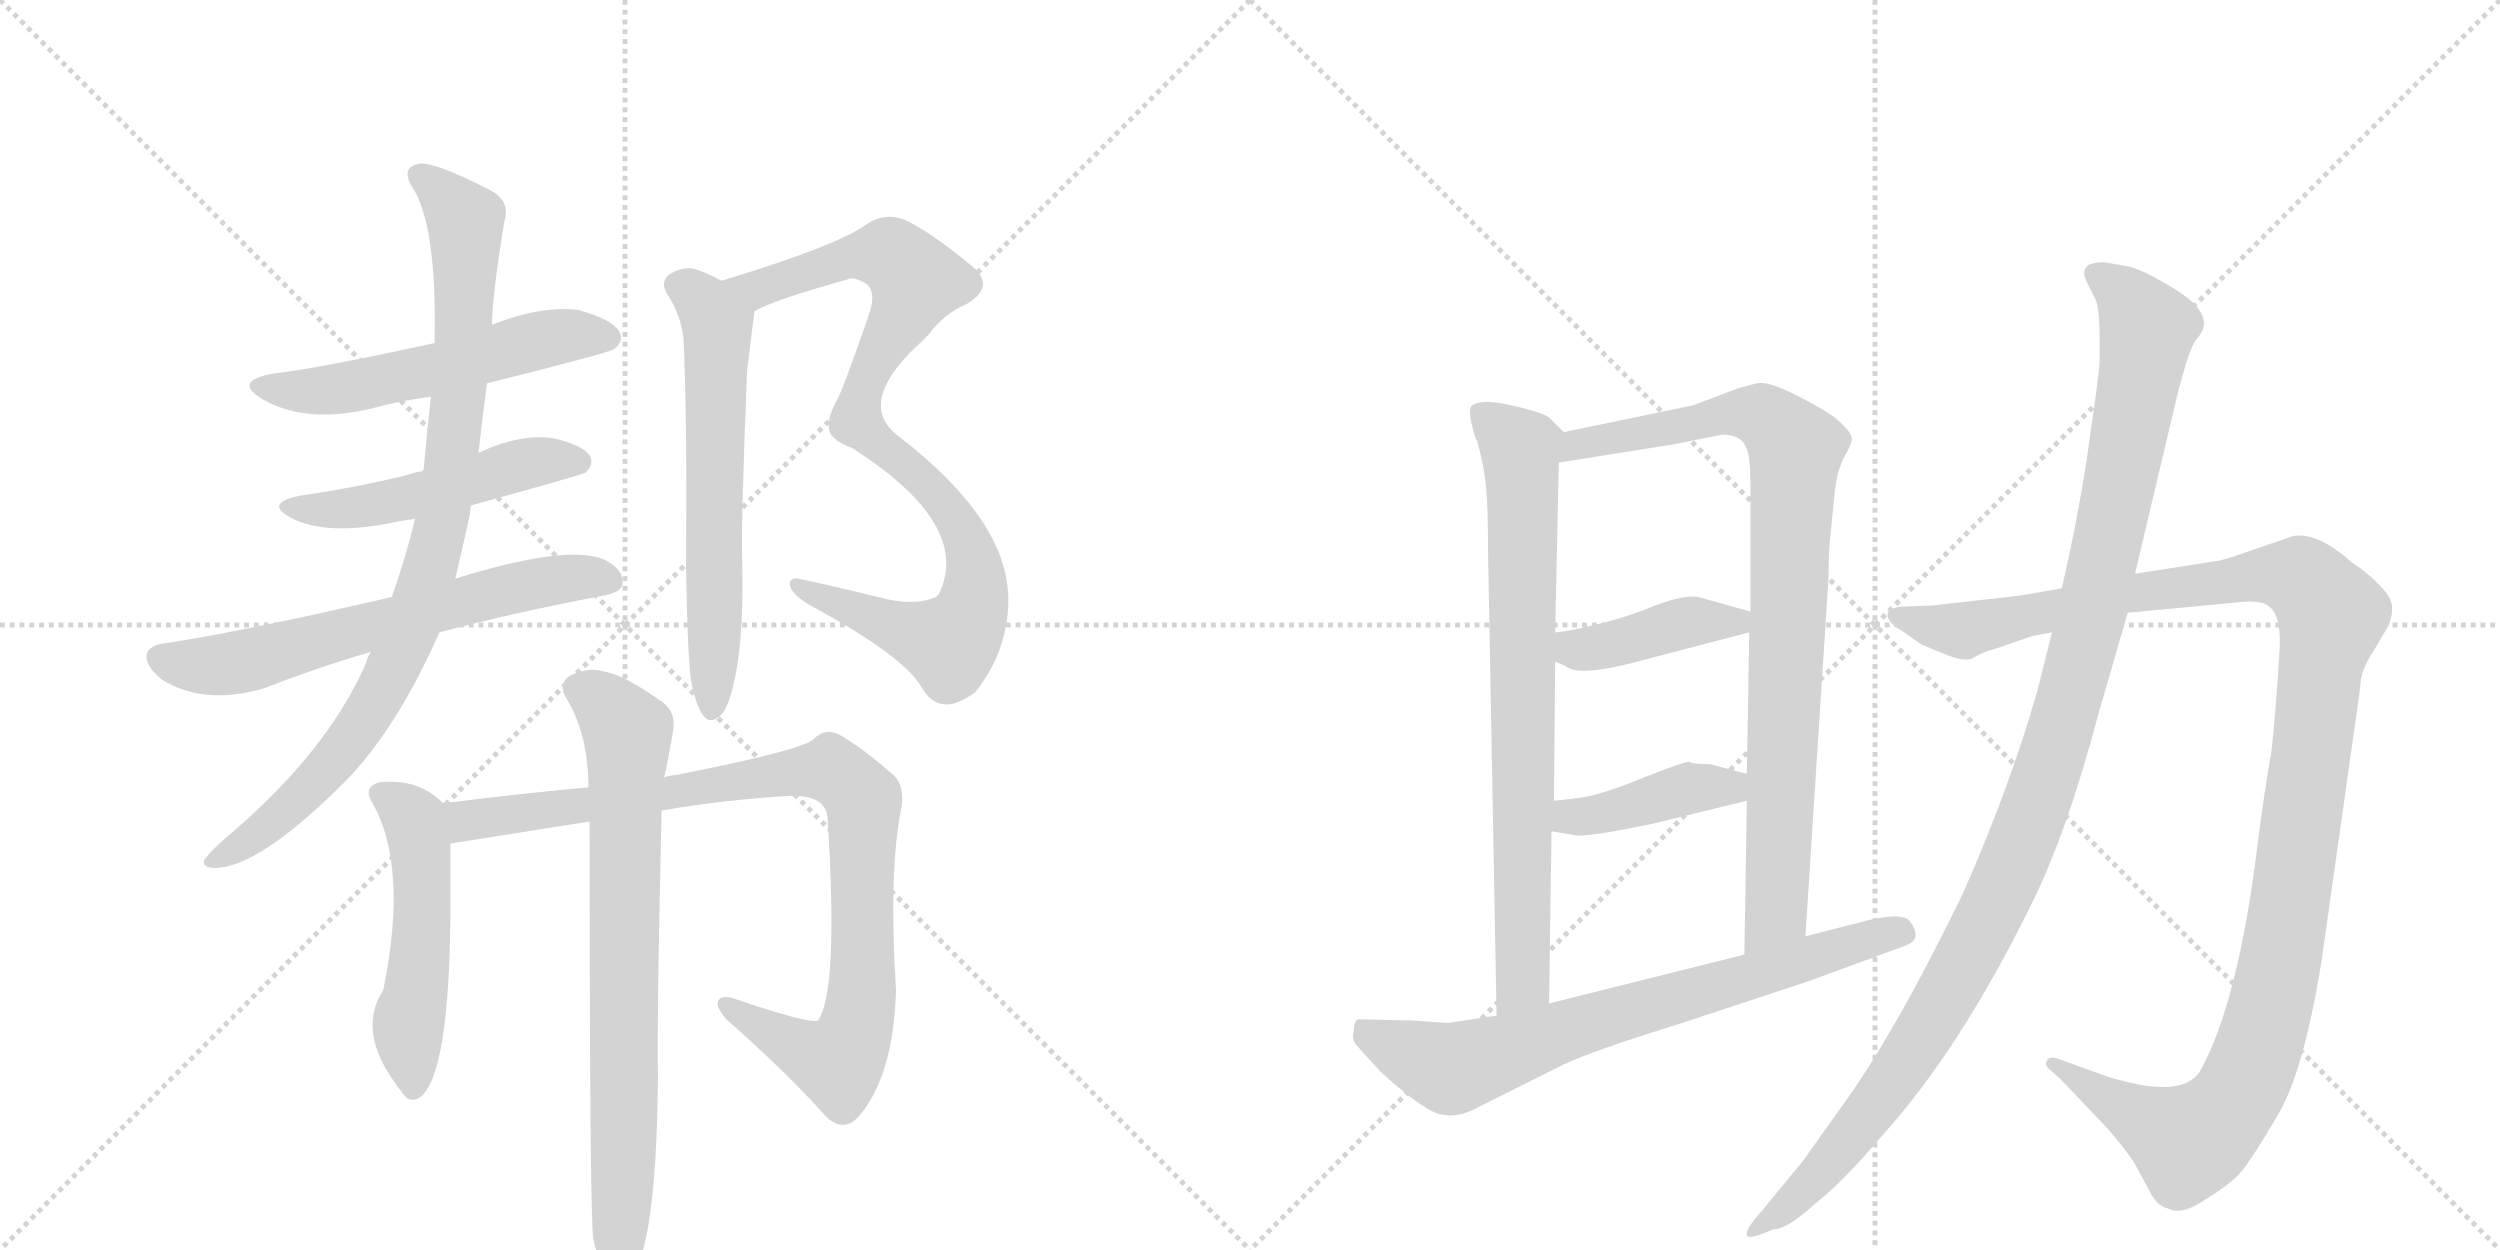 <svg version="1.1" viewBox="0 0 2048 1024" xmlns="http://www.w3.org/2000/svg">
  <g stroke="lightgray" stroke-dasharray="1,1" stroke-width="1" transform="scale(4, 4)">
    <line x1="0" y1="0" x2="256" y2="256"></line>
    <line x1="256" y1="0" x2="0" y2="256"></line>
    <line x1="128" y1="0" x2="128" y2="256"></line>
    <line x1="0" y1="128" x2="256" y2="128"></line>
    <line x1="256" y1="0" x2="512" y2="256"></line>
    <line x1="512" y1="0" x2="256" y2="256"></line>
    <line x1="384" y1="0" x2="384" y2="256"></line>
    <line x1="256" y1="128" x2="512" y2="128"></line>
  </g>
<g transform="scale(1, -1) translate(0, -850)">
   <style type="text/css">
    @keyframes keyframes0 {
      from {
       stroke: black;
       stroke-dashoffset: 542;
       stroke-width: 128;
       }
       64% {
       animation-timing-function: step-end;
       stroke: black;
       stroke-dashoffset: 0;
       stroke-width: 128;
       }
       to {
       stroke: black;
       stroke-width: 1024;
       }
       }
       #make-me-a-hanzi-animation-0 {
         animation: keyframes0 0.691s both;
         animation-delay: 0s;
         animation-timing-function: linear;
       }
    @keyframes keyframes1 {
      from {
       stroke: black;
       stroke-dashoffset: 497;
       stroke-width: 128;
       }
       62% {
       animation-timing-function: step-end;
       stroke: black;
       stroke-dashoffset: 0;
       stroke-width: 128;
       }
       to {
       stroke: black;
       stroke-width: 1024;
       }
       }
       #make-me-a-hanzi-animation-1 {
         animation: keyframes1 0.654s both;
         animation-delay: 0.691s;
         animation-timing-function: linear;
       }
    @keyframes keyframes2 {
      from {
       stroke: black;
       stroke-dashoffset: 635;
       stroke-width: 128;
       }
       67% {
       animation-timing-function: step-end;
       stroke: black;
       stroke-dashoffset: 0;
       stroke-width: 128;
       }
       to {
       stroke: black;
       stroke-width: 1024;
       }
       }
       #make-me-a-hanzi-animation-2 {
         animation: keyframes2 0.767s both;
         animation-delay: 1.346s;
         animation-timing-function: linear;
       }
    @keyframes keyframes3 {
      from {
       stroke: black;
       stroke-dashoffset: 900;
       stroke-width: 128;
       }
       75% {
       animation-timing-function: step-end;
       stroke: black;
       stroke-dashoffset: 0;
       stroke-width: 128;
       }
       to {
       stroke: black;
       stroke-width: 1024;
       }
       }
       #make-me-a-hanzi-animation-3 {
         animation: keyframes3 0.982s both;
         animation-delay: 2.112s;
         animation-timing-function: linear;
       }
    @keyframes keyframes4 {
      from {
       stroke: black;
       stroke-dashoffset: 902;
       stroke-width: 128;
       }
       75% {
       animation-timing-function: step-end;
       stroke: black;
       stroke-dashoffset: 0;
       stroke-width: 128;
       }
       to {
       stroke: black;
       stroke-width: 1024;
       }
       }
       #make-me-a-hanzi-animation-4 {
         animation: keyframes4 0.984s both;
         animation-delay: 3.095s;
         animation-timing-function: linear;
       }
    @keyframes keyframes5 {
      from {
       stroke: black;
       stroke-dashoffset: 613;
       stroke-width: 128;
       }
       67% {
       animation-timing-function: step-end;
       stroke: black;
       stroke-dashoffset: 0;
       stroke-width: 128;
       }
       to {
       stroke: black;
       stroke-width: 1024;
       }
       }
       #make-me-a-hanzi-animation-5 {
         animation: keyframes5 0.749s both;
         animation-delay: 4.079s;
         animation-timing-function: linear;
       }
    @keyframes keyframes6 {
      from {
       stroke: black;
       stroke-dashoffset: 512;
       stroke-width: 128;
       }
       63% {
       animation-timing-function: step-end;
       stroke: black;
       stroke-dashoffset: 0;
       stroke-width: 128;
       }
       to {
       stroke: black;
       stroke-width: 1024;
       }
       }
       #make-me-a-hanzi-animation-6 {
         animation: keyframes6 0.667s both;
         animation-delay: 4.828s;
         animation-timing-function: linear;
       }
    @keyframes keyframes7 {
      from {
       stroke: black;
       stroke-dashoffset: 930;
       stroke-width: 128;
       }
       75% {
       animation-timing-function: step-end;
       stroke: black;
       stroke-dashoffset: 0;
       stroke-width: 128;
       }
       to {
       stroke: black;
       stroke-width: 1024;
       }
       }
       #make-me-a-hanzi-animation-7 {
         animation: keyframes7 1.007s both;
         animation-delay: 5.494s;
         animation-timing-function: linear;
       }
    @keyframes keyframes8 {
      from {
       stroke: black;
       stroke-dashoffset: 756;
       stroke-width: 128;
       }
       71% {
       animation-timing-function: step-end;
       stroke: black;
       stroke-dashoffset: 0;
       stroke-width: 128;
       }
       to {
       stroke: black;
       stroke-width: 1024;
       }
       }
       #make-me-a-hanzi-animation-8 {
         animation: keyframes8 0.865s both;
         animation-delay: 6.501s;
         animation-timing-function: linear;
       }
    @keyframes keyframes9 {
      from {
       stroke: black;
       stroke-dashoffset: 763;
       stroke-width: 128;
       }
       71% {
       animation-timing-function: step-end;
       stroke: black;
       stroke-dashoffset: 0;
       stroke-width: 128;
       }
       to {
       stroke: black;
       stroke-width: 1024;
       }
       }
       #make-me-a-hanzi-animation-9 {
         animation: keyframes9 0.871s both;
         animation-delay: 7.366s;
         animation-timing-function: linear;
       }
    @keyframes keyframes10 {
      from {
       stroke: black;
       stroke-dashoffset: 876;
       stroke-width: 128;
       }
       74% {
       animation-timing-function: step-end;
       stroke: black;
       stroke-dashoffset: 0;
       stroke-width: 128;
       }
       to {
       stroke: black;
       stroke-width: 1024;
       }
       }
       #make-me-a-hanzi-animation-10 {
         animation: keyframes10 0.963s both;
         animation-delay: 8.237s;
         animation-timing-function: linear;
       }
    @keyframes keyframes11 {
      from {
       stroke: black;
       stroke-dashoffset: 411;
       stroke-width: 128;
       }
       57% {
       animation-timing-function: step-end;
       stroke: black;
       stroke-dashoffset: 0;
       stroke-width: 128;
       }
       to {
       stroke: black;
       stroke-width: 1024;
       }
       }
       #make-me-a-hanzi-animation-11 {
         animation: keyframes11 0.584s both;
         animation-delay: 9.2s;
         animation-timing-function: linear;
       }
    @keyframes keyframes12 {
      from {
       stroke: black;
       stroke-dashoffset: 407;
       stroke-width: 128;
       }
       57% {
       animation-timing-function: step-end;
       stroke: black;
       stroke-dashoffset: 0;
       stroke-width: 128;
       }
       to {
       stroke: black;
       stroke-width: 1024;
       }
       }
       #make-me-a-hanzi-animation-12 {
         animation: keyframes12 0.581s both;
         animation-delay: 9.785s;
         animation-timing-function: linear;
       }
    @keyframes keyframes13 {
      from {
       stroke: black;
       stroke-dashoffset: 718;
       stroke-width: 128;
       }
       70% {
       animation-timing-function: step-end;
       stroke: black;
       stroke-dashoffset: 0;
       stroke-width: 128;
       }
       to {
       stroke: black;
       stroke-width: 1024;
       }
       }
       #make-me-a-hanzi-animation-13 {
         animation: keyframes13 0.834s both;
         animation-delay: 10.366s;
         animation-timing-function: linear;
       }
    @keyframes keyframes14 {
      from {
       stroke: black;
       stroke-dashoffset: 1217;
       stroke-width: 128;
       }
       80% {
       animation-timing-function: step-end;
       stroke: black;
       stroke-dashoffset: 0;
       stroke-width: 128;
       }
       to {
       stroke: black;
       stroke-width: 1024;
       }
       }
       #make-me-a-hanzi-animation-14 {
         animation: keyframes14 1.24s both;
         animation-delay: 11.2s;
         animation-timing-function: linear;
       }
    @keyframes keyframes15 {
      from {
       stroke: black;
       stroke-dashoffset: 1140;
       stroke-width: 128;
       }
       79% {
       animation-timing-function: step-end;
       stroke: black;
       stroke-dashoffset: 0;
       stroke-width: 128;
       }
       to {
       stroke: black;
       stroke-width: 1024;
       }
       }
       #make-me-a-hanzi-animation-15 {
         animation: keyframes15 1.178s both;
         animation-delay: 12.441s;
         animation-timing-function: linear;
       }
</style>
<path d="M 399 536 Q 499 561 503 564 Q 512 571 507 579 Q 500 589 474 596 Q 444 600 403 584 L 356 569 Q 260 548 224 544 Q 190 538 215 523 Q 251 502 307 516 Q 329 522 353 525 L 399 536 Z" fill="lightgray"></path> 
<path d="M 386 436 Q 477 461 480 463 Q 487 470 483 477 Q 476 486 453 491 Q 426 495 392 479 C 389 478 376 474 347 465 Q 346 465 346 464 Q 339 463 334 461 Q 294 451 246 444 Q 216 438 238 426 Q 268 410 327 423 Q 333 424 340 425 L 386 436 Z" fill="lightgray"></path> 
<path d="M 360 332 Q 420 348 494 362 Q 510 365 510 372 Q 511 384 494 392 Q 463 404 373 376 L 321 361 Q 201 333 135 323 Q 123 322 120 314 Q 119 304 133 293 Q 167 272 216 286 Q 262 304 304 316 L 360 332 Z" fill="lightgray"></path> 
<path d="M 304 316 Q 301 312 300 307 Q 267 232 183 162 Q 170 150 167 145 Q 166 139 176 139 Q 212 139 283 210 Q 325 253 360 332 L 373 376 Q 379 401 385 429 Q 385 433 386 436 L 392 479 Q 395 507 399 536 L 403 584 Q 403 606 413 668 Q 419 686 400 695 Q 357 717 344 716 Q 326 713 340 693 Q 358 660 356 569 L 353 525 Q 350 498 347 465 L 340 425 Q 333 395 321 361 L 304 316 Z" fill="lightgray"></path> 
<path d="M 618 595 Q 633 604 694 621 Q 698 624 709 618 Q 719 611 711 590 Q 690 529 685 521 Q 678 508 679 500 Q 679 490 698 483 Q 797 420 769 363 Q 768 363 767 361 Q 751 354 727 359 Q 687 369 654 376 Q 647 377 647 371 Q 648 364 662 355 Q 740 313 755 287 Q 762 274 774 273 Q 784 272 799 283 Q 826 317 826 359 Q 826 423 737 492 Q 698 520 758 573 Q 758 574 760 575 Q 773 593 792 601 Q 817 616 795 633 Q 761 661 741 670 Q 725 676 711 667 Q 687 649 591 620 C 562 611 591 583 618 595 Z" fill="lightgray"></path> 
<path d="M 566 293 Q 570 272 576 264 Q 580 258 586 261 Q 593 264 597 276 Q 610 313 608 391 Q 607 422 612 546 L 618 595 C 619 606 618 606 591 620 Q 578 627 571 629 Q 561 633 548 625 Q 541 619 546 610 Q 558 592 560 572 Q 563 500 562 387 Q 563 317 566 293 Z" fill="lightgray"></path> 
<path d="M 363 192 Q 342 213 310 209 Q 298 205 304 194 Q 335 142 314 39 Q 292 5 325 -39 Q 325 -40 328 -43 Q 335 -55 344 -49 Q 368 -31 369 102 L 369 159 C 369 187 369 187 363 192 Z" fill="lightgray"></path> 
<path d="M 542 186 Q 594 195 647 198 Q 677 199 678 179 Q 687 37 670 14 Q 664 11 607 30 Q 592 36 589 31 Q 585 27 595 15 Q 646 -30 676 -64 Q 691 -79 704 -64 Q 732 -31 734 39 Q 728 135 738 186 Q 742 205 732 215 Q 707 237 688 248 Q 676 254 667 245 Q 660 236 553 215 Q 549 215 544 213 L 482 205 Q 436 201 363 192 C 333 188 339 154 369 159 L 483 177 L 542 186 Z" fill="lightgray"></path> 
<path d="M 486 -165 Q 492 -190 498 -199 Q 504 -206 511 -204 Q 538 -186 539 -30 Q 538 16 542 186 L 544 213 Q 547 225 551 249 Q 555 267 541 276 Q 510 298 494 300 Q 482 304 466 296 Q 457 289 464 278 Q 482 248 482 205 L 483 177 Q 483 -142 486 -165 Z" fill="lightgray"></path> 
<path d="M 1281 496 L 1269 508 Q 1264 512 1238 518 Q 1212 524 1205 517 Q 1203 512 1206 501 Q 1209 489 1210 489 Q 1216 467 1217 454 Q 1219 440 1219 398 L 1226 18 C 1227 -12 1269 -2 1269 28 L 1271 169 L 1273 194 L 1274 308 L 1274 332 L 1277 471 C 1278 499 1284 493 1281 496 Z" fill="lightgray"></path> 
<path d="M 1499 406 L 1503 447 Q 1505 465 1511 476 Q 1517 486 1517 491 Q 1517 496 1503 508 Q 1492 516 1470 527 Q 1448 538 1439 536 L 1424 532 L 1387 518 L 1281 496 C 1252 490 1247 466 1277 471 L 1371 486 L 1411 494 Q 1427 494 1431 482 Q 1434 476 1434 446 L 1434 349 L 1433 332 L 1431 216 L 1431 194 L 1429 68 C 1429 38 1477 53 1479 83 L 1498 378 Q 1498 398 1499 406 Z" fill="lightgray"></path> 
<path d="M 1274 308 L 1283 304 Q 1294 295 1345 309 L 1433 332 C 1462 340 1463 341 1434 349 L 1391 361 Q 1380 363 1356 354 Q 1332 344 1306 338 Q 1281 332 1274 332 C 1244 329 1247 320 1274 308 Z" fill="lightgray"></path> 
<path d="M 1271 169 L 1289 166 Q 1295 163 1353 175 L 1431 194 C 1460 201 1460 208 1431 216 L 1401 224 Q 1386 224 1384 226 Q 1379 226 1344 212 Q 1310 198 1291 196 L 1273 194 C 1243 191 1241 174 1271 169 Z" fill="lightgray"></path> 
<path d="M 1226 18 L 1186 12 L 1157 14 L 1113 15 Q 1109 14 1109 6 Q 1107 -1 1111 -6 L 1131 -28 Q 1154 -49 1166 -56 Q 1186 -71 1211 -57 L 1281 -22 Q 1304 -11 1378 12 L 1481 46 L 1560 75 Q 1571 79 1569 86 Q 1568 92 1563 97 Q 1555 102 1530 96 L 1479 83 L 1429 68 L 1269 28 L 1226 18 Z" fill="lightgray"></path> 
<path d="M 1689 368 L 1654 362 L 1583 354 L 1557 353 Q 1550 352 1547 349 Q 1545 345 1549 340 Q 1554 335 1557 334 L 1574 322 L 1596 313 Q 1612 307 1618 312 Q 1625 316 1633 318 L 1665 329 L 1681 332 L 1743 348 L 1838 357 Q 1854 358 1859 353 Q 1870 345 1867 311 Q 1865 276 1861 236 Q 1855 202 1850 163 Q 1834 29 1802 -28 Q 1790 -46 1750 -38 Q 1731 -34 1721 -30 L 1685 -17 Q 1678 -15 1677 -19 Q 1674 -22 1680 -27 L 1688 -34 L 1727 -75 Q 1743 -94 1748 -102 L 1759 -122 Q 1766 -138 1776 -140 Q 1787 -146 1806 -133 Q 1826 -121 1835 -111 Q 1844 -101 1865 -65 Q 1887 -30 1902 64 L 1929 255 Q 1933 281 1934 293 Q 1936 304 1944 316 L 1957 338 Q 1961 350 1959 356 Q 1958 362 1948 372 Q 1938 382 1927 389 Q 1899 414 1879 411 L 1841 398 Q 1819 390 1813 390 L 1749 380 L 1689 368 Z" fill="lightgray"></path> 
<path d="M 1720 573 L 1720 554 Q 1720 546 1712 492 Q 1705 438 1689 368 L 1681 332 L 1669 284 Q 1646 204 1608 118 Q 1555 9 1514 -49 L 1477 -101 L 1435 -152 Q 1430 -159 1431 -162 Q 1432 -165 1443 -161 L 1453 -157 Q 1464 -157 1487 -136 Q 1509 -119 1543 -79 Q 1606 -9 1664 109 Q 1693 167 1719 265 L 1743 348 L 1749 380 L 1785 532 L 1791 553 Q 1796 569 1801 574 Q 1815 591 1785 611 Q 1755 630 1742 632 L 1725 635 Q 1702 636 1709 620 L 1717 604 Q 1720 596 1720 573 Z" fill="lightgray"></path> 
      <clipPath id="make-me-a-hanzi-clip-0">
      <path d="M 399 536 Q 499 561 503 564 Q 512 571 507 579 Q 500 589 474 596 Q 444 600 403 584 L 356 569 Q 260 548 224 544 Q 190 538 215 523 Q 251 502 307 516 Q 329 522 353 525 L 399 536 Z" fill="lightgray"></path>
      </clipPath>
      <path clip-path="url(#make-me-a-hanzi-clip-0)" d="M 217 535 L 239 529 L 294 534 L 445 572 L 497 574 " fill="none" id="make-me-a-hanzi-animation-0" stroke-dasharray="414 828" stroke-linecap="round"></path>

      <clipPath id="make-me-a-hanzi-clip-1">
      <path d="M 386 436 Q 477 461 480 463 Q 487 470 483 477 Q 476 486 453 491 Q 426 495 392 479 C 389 478 376 474 347 465 Q 346 465 346 464 Q 339 463 334 461 Q 294 451 246 444 Q 216 438 238 426 Q 268 410 327 423 Q 333 424 340 425 L 386 436 Z" fill="lightgray"></path>
      </clipPath>
      <path clip-path="url(#make-me-a-hanzi-clip-1)" d="M 239 436 L 298 434 L 445 473 L 475 471 " fill="none" id="make-me-a-hanzi-animation-1" stroke-dasharray="369 738" stroke-linecap="round"></path>

      <clipPath id="make-me-a-hanzi-clip-2">
      <path d="M 360 332 Q 420 348 494 362 Q 510 365 510 372 Q 511 384 494 392 Q 463 404 373 376 L 321 361 Q 201 333 135 323 Q 123 322 120 314 Q 119 304 133 293 Q 167 272 216 286 Q 262 304 304 316 L 360 332 Z" fill="lightgray"></path>
      </clipPath>
      <path clip-path="url(#make-me-a-hanzi-clip-2)" d="M 130 311 L 156 305 L 202 308 L 409 366 L 457 376 L 499 375 " fill="none" id="make-me-a-hanzi-animation-2" stroke-dasharray="507 1014" stroke-linecap="round"></path>

      <clipPath id="make-me-a-hanzi-clip-3">
      <path d="M 304 316 Q 301 312 300 307 Q 267 232 183 162 Q 170 150 167 145 Q 166 139 176 139 Q 212 139 283 210 Q 325 253 360 332 L 373 376 Q 379 401 385 429 Q 385 433 386 436 L 392 479 Q 395 507 399 536 L 403 584 Q 403 606 413 668 Q 419 686 400 695 Q 357 717 344 716 Q 326 713 340 693 Q 358 660 356 569 L 353 525 Q 350 498 347 465 L 340 425 Q 333 395 321 361 L 304 316 Z" fill="lightgray"></path>
      </clipPath>
      <path clip-path="url(#make-me-a-hanzi-clip-3)" d="M 345 704 L 381 669 L 382 644 L 370 475 L 345 360 L 322 303 L 281 236 L 237 188 L 174 145 " fill="none" id="make-me-a-hanzi-animation-3" stroke-dasharray="772 1544" stroke-linecap="round"></path>

      <clipPath id="make-me-a-hanzi-clip-4">
      <path d="M 618 595 Q 633 604 694 621 Q 698 624 709 618 Q 719 611 711 590 Q 690 529 685 521 Q 678 508 679 500 Q 679 490 698 483 Q 797 420 769 363 Q 768 363 767 361 Q 751 354 727 359 Q 687 369 654 376 Q 647 377 647 371 Q 648 364 662 355 Q 740 313 755 287 Q 762 274 774 273 Q 784 272 799 283 Q 826 317 826 359 Q 826 423 737 492 Q 698 520 758 573 Q 758 574 760 575 Q 773 593 792 601 Q 817 616 795 633 Q 761 661 741 670 Q 725 676 711 667 Q 687 649 591 620 C 562 611 591 583 618 595 Z" fill="lightgray"></path>
      </clipPath>
      <path clip-path="url(#make-me-a-hanzi-clip-4)" d="M 601 622 L 621 614 L 687 637 L 723 642 L 751 619 L 715 553 L 702 505 L 782 427 L 797 392 L 794 344 L 775 323 L 653 370 " fill="none" id="make-me-a-hanzi-animation-4" stroke-dasharray="774 1548" stroke-linecap="round"></path>

      <clipPath id="make-me-a-hanzi-clip-5">
      <path d="M 566 293 Q 570 272 576 264 Q 580 258 586 261 Q 593 264 597 276 Q 610 313 608 391 Q 607 422 612 546 L 618 595 C 619 606 618 606 591 620 Q 578 627 571 629 Q 561 633 548 625 Q 541 619 546 610 Q 558 592 560 572 Q 563 500 562 387 Q 563 317 566 293 Z" fill="lightgray"></path>
      </clipPath>
      <path clip-path="url(#make-me-a-hanzi-clip-5)" d="M 559 616 L 575 603 L 588 580 L 583 270 " fill="none" id="make-me-a-hanzi-animation-5" stroke-dasharray="485 970" stroke-linecap="round"></path>

      <clipPath id="make-me-a-hanzi-clip-6">
      <path d="M 363 192 Q 342 213 310 209 Q 298 205 304 194 Q 335 142 314 39 Q 292 5 325 -39 Q 325 -40 328 -43 Q 335 -55 344 -49 Q 368 -31 369 102 L 369 159 C 369 187 369 187 363 192 Z" fill="lightgray"></path>
      </clipPath>
      <path clip-path="url(#make-me-a-hanzi-clip-6)" d="M 311 200 L 336 183 L 345 152 L 347 90 L 334 6 L 338 -40 " fill="none" id="make-me-a-hanzi-animation-6" stroke-dasharray="384 768" stroke-linecap="round"></path>

      <clipPath id="make-me-a-hanzi-clip-7">
      <path d="M 542 186 Q 594 195 647 198 Q 677 199 678 179 Q 687 37 670 14 Q 664 11 607 30 Q 592 36 589 31 Q 585 27 595 15 Q 646 -30 676 -64 Q 691 -79 704 -64 Q 732 -31 734 39 Q 728 135 738 186 Q 742 205 732 215 Q 707 237 688 248 Q 676 254 667 245 Q 660 236 553 215 Q 549 215 544 213 L 482 205 Q 436 201 363 192 C 333 188 339 154 369 159 L 483 177 L 542 186 Z" fill="lightgray"></path>
      </clipPath>
      <path clip-path="url(#make-me-a-hanzi-clip-7)" d="M 375 166 L 382 178 L 391 180 L 646 217 L 687 215 L 707 195 L 708 186 L 707 47 L 699 0 L 687 -20 L 679 -19 L 594 28 " fill="none" id="make-me-a-hanzi-animation-7" stroke-dasharray="802 1604" stroke-linecap="round"></path>

      <clipPath id="make-me-a-hanzi-clip-8">
      <path d="M 486 -165 Q 492 -190 498 -199 Q 504 -206 511 -204 Q 538 -186 539 -30 Q 538 16 542 186 L 544 213 Q 547 225 551 249 Q 555 267 541 276 Q 510 298 494 300 Q 482 304 466 296 Q 457 289 464 278 Q 482 248 482 205 L 483 177 Q 483 -142 486 -165 Z" fill="lightgray"></path>
      </clipPath>
      <path clip-path="url(#make-me-a-hanzi-clip-8)" d="M 473 286 L 493 276 L 514 248 L 507 -195 " fill="none" id="make-me-a-hanzi-animation-8" stroke-dasharray="628 1256" stroke-linecap="round"></path>

      <clipPath id="make-me-a-hanzi-clip-9">
      <path d="M 1281 496 L 1269 508 Q 1264 512 1238 518 Q 1212 524 1205 517 Q 1203 512 1206 501 Q 1209 489 1210 489 Q 1216 467 1217 454 Q 1219 440 1219 398 L 1226 18 C 1227 -12 1269 -2 1269 28 L 1271 169 L 1273 194 L 1274 308 L 1274 332 L 1277 471 C 1278 499 1284 493 1281 496 Z" fill="lightgray"></path>
      </clipPath>
      <path clip-path="url(#make-me-a-hanzi-clip-9)" d="M 1211 513 L 1246 482 L 1248 448 L 1248 52 L 1232 26 " fill="none" id="make-me-a-hanzi-animation-9" stroke-dasharray="635 1270" stroke-linecap="round"></path>

      <clipPath id="make-me-a-hanzi-clip-10">
      <path d="M 1499 406 L 1503 447 Q 1505 465 1511 476 Q 1517 486 1517 491 Q 1517 496 1503 508 Q 1492 516 1470 527 Q 1448 538 1439 536 L 1424 532 L 1387 518 L 1281 496 C 1252 490 1247 466 1277 471 L 1371 486 L 1411 494 Q 1427 494 1431 482 Q 1434 476 1434 446 L 1434 349 L 1433 332 L 1431 216 L 1431 194 L 1429 68 C 1429 38 1477 53 1479 83 L 1498 378 Q 1498 398 1499 406 Z" fill="lightgray"></path>
      </clipPath>
      <path clip-path="url(#make-me-a-hanzi-clip-10)" d="M 1284 476 L 1292 487 L 1425 512 L 1452 504 L 1471 482 L 1455 107 L 1433 76 " fill="none" id="make-me-a-hanzi-animation-10" stroke-dasharray="748 1496" stroke-linecap="round"></path>

      <clipPath id="make-me-a-hanzi-clip-11">
      <path d="M 1274 308 L 1283 304 Q 1294 295 1345 309 L 1433 332 C 1462 340 1463 341 1434 349 L 1391 361 Q 1380 363 1356 354 Q 1332 344 1306 338 Q 1281 332 1274 332 C 1244 329 1247 320 1274 308 Z" fill="lightgray"></path>
      </clipPath>
      <path clip-path="url(#make-me-a-hanzi-clip-11)" d="M 1278 326 L 1293 318 L 1310 319 L 1386 341 L 1421 340 L 1425 345 " fill="none" id="make-me-a-hanzi-animation-11" stroke-dasharray="283 566" stroke-linecap="round"></path>

      <clipPath id="make-me-a-hanzi-clip-12">
      <path d="M 1271 169 L 1289 166 Q 1295 163 1353 175 L 1431 194 C 1460 201 1460 208 1431 216 L 1401 224 Q 1386 224 1384 226 Q 1379 226 1344 212 Q 1310 198 1291 196 L 1273 194 C 1243 191 1241 174 1271 169 Z" fill="lightgray"></path>
      </clipPath>
      <path clip-path="url(#make-me-a-hanzi-clip-12)" d="M 1277 175 L 1377 203 L 1404 206 L 1423 200 " fill="none" id="make-me-a-hanzi-animation-12" stroke-dasharray="279 558" stroke-linecap="round"></path>

      <clipPath id="make-me-a-hanzi-clip-13">
      <path d="M 1226 18 L 1186 12 L 1157 14 L 1113 15 Q 1109 14 1109 6 Q 1107 -1 1111 -6 L 1131 -28 Q 1154 -49 1166 -56 Q 1186 -71 1211 -57 L 1281 -22 Q 1304 -11 1378 12 L 1481 46 L 1560 75 Q 1571 79 1569 86 Q 1568 92 1563 97 Q 1555 102 1530 96 L 1479 83 L 1429 68 L 1269 28 L 1226 18 Z" fill="lightgray"></path>
      </clipPath>
      <path clip-path="url(#make-me-a-hanzi-clip-13)" d="M 1120 6 L 1127 -2 L 1189 -26 L 1557 87 " fill="none" id="make-me-a-hanzi-animation-13" stroke-dasharray="590 1180" stroke-linecap="round"></path>

      <clipPath id="make-me-a-hanzi-clip-14">
      <path d="M 1689 368 L 1654 362 L 1583 354 L 1557 353 Q 1550 352 1547 349 Q 1545 345 1549 340 Q 1554 335 1557 334 L 1574 322 L 1596 313 Q 1612 307 1618 312 Q 1625 316 1633 318 L 1665 329 L 1681 332 L 1743 348 L 1838 357 Q 1854 358 1859 353 Q 1870 345 1867 311 Q 1865 276 1861 236 Q 1855 202 1850 163 Q 1834 29 1802 -28 Q 1790 -46 1750 -38 Q 1731 -34 1721 -30 L 1685 -17 Q 1678 -15 1677 -19 Q 1674 -22 1680 -27 L 1688 -34 L 1727 -75 Q 1743 -94 1748 -102 L 1759 -122 Q 1766 -138 1776 -140 Q 1787 -146 1806 -133 Q 1826 -121 1835 -111 Q 1844 -101 1865 -65 Q 1887 -30 1902 64 L 1929 255 Q 1933 281 1934 293 Q 1936 304 1944 316 L 1957 338 Q 1961 350 1959 356 Q 1958 362 1948 372 Q 1938 382 1927 389 Q 1899 414 1879 411 L 1841 398 Q 1819 390 1813 390 L 1749 380 L 1689 368 Z" fill="lightgray"></path>
      </clipPath>
      <path clip-path="url(#make-me-a-hanzi-clip-14)" d="M 1554 346 L 1612 334 L 1744 364 L 1869 379 L 1889 373 L 1910 344 L 1860 24 L 1829 -55 L 1809 -76 L 1791 -85 L 1682 -22 " fill="none" id="make-me-a-hanzi-animation-14" stroke-dasharray="1089 2178" stroke-linecap="round"></path>

      <clipPath id="make-me-a-hanzi-clip-15">
      <path d="M 1720 573 L 1720 554 Q 1720 546 1712 492 Q 1705 438 1689 368 L 1681 332 L 1669 284 Q 1646 204 1608 118 Q 1555 9 1514 -49 L 1477 -101 L 1435 -152 Q 1430 -159 1431 -162 Q 1432 -165 1443 -161 L 1453 -157 Q 1464 -157 1487 -136 Q 1509 -119 1543 -79 Q 1606 -9 1664 109 Q 1693 167 1719 265 L 1743 348 L 1749 380 L 1785 532 L 1791 553 Q 1796 569 1801 574 Q 1815 591 1785 611 Q 1755 630 1742 632 L 1725 635 Q 1702 636 1709 620 L 1717 604 Q 1720 596 1720 573 Z" fill="lightgray"></path>
      </clipPath>
      <path clip-path="url(#make-me-a-hanzi-clip-15)" d="M 1719 625 L 1740 608 L 1759 581 L 1714 349 L 1666 186 L 1628 97 L 1564 -16 L 1491 -112 L 1437 -158 " fill="none" id="make-me-a-hanzi-animation-15" stroke-dasharray="1012 2024" stroke-linecap="round"></path>

</g>
</svg>
